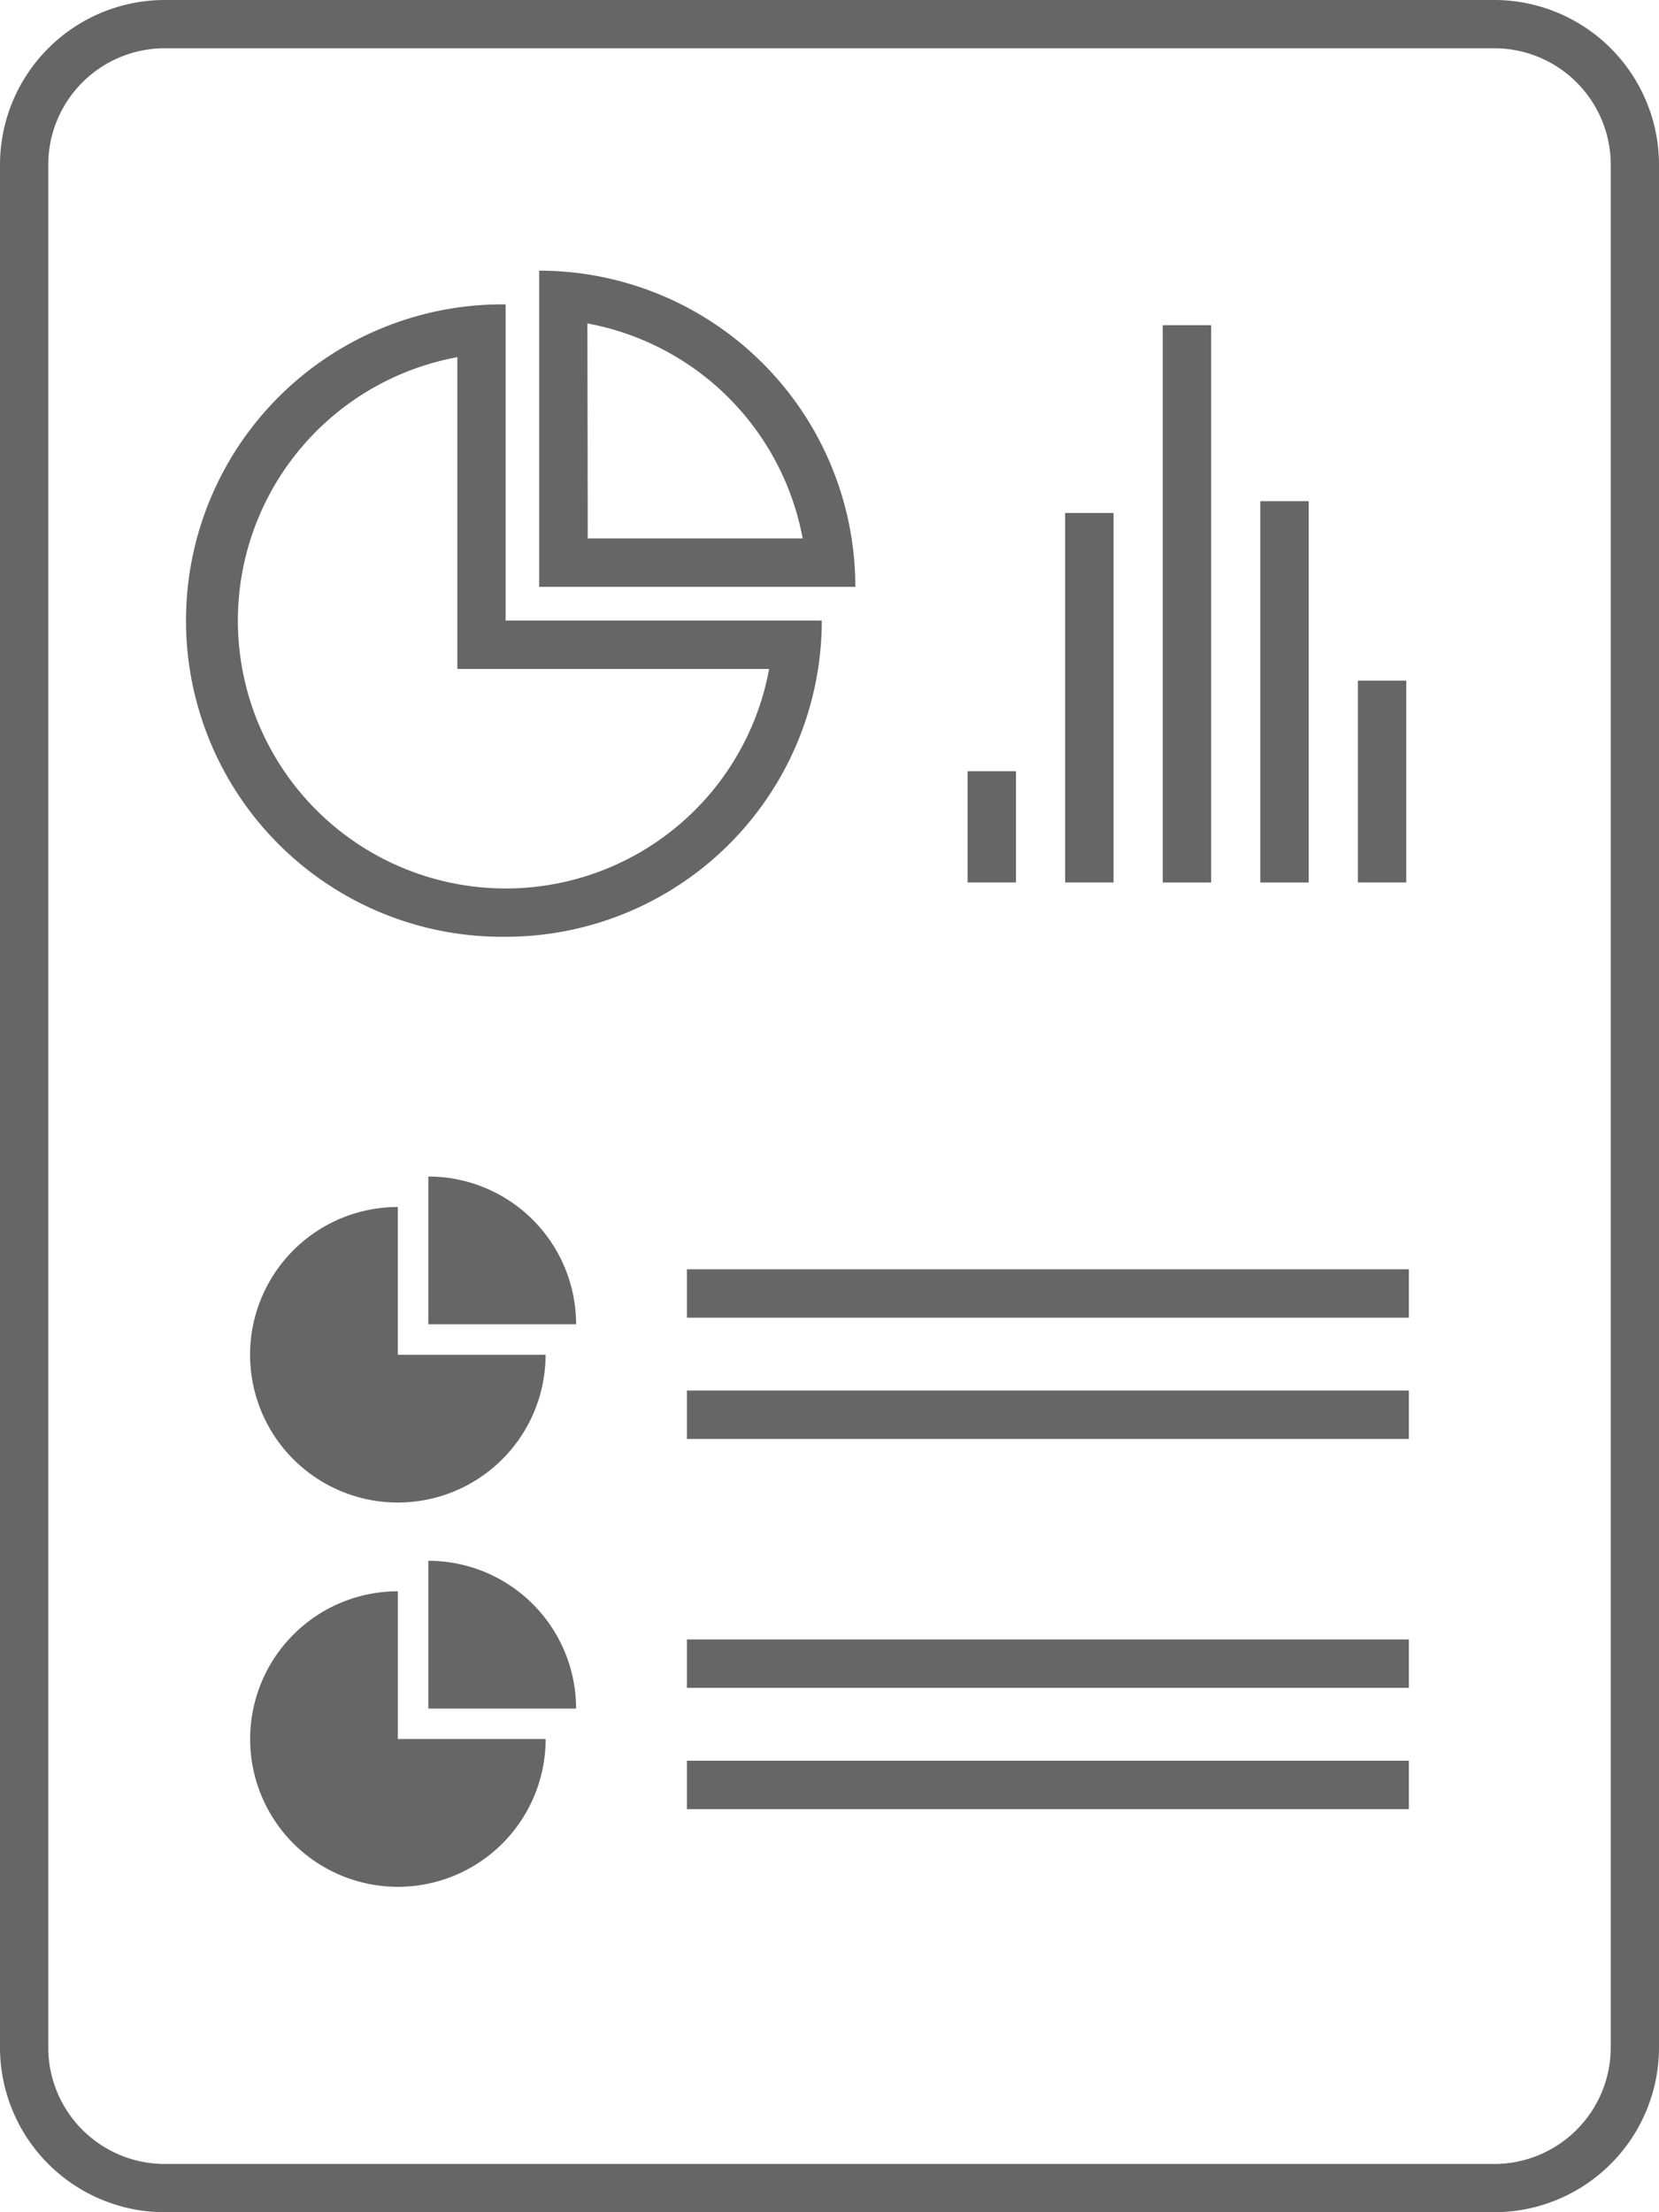 <svg xmlns="http://www.w3.org/2000/svg" width="44.7" height="59.6" viewBox="0 0 44.7 59.6">
  <g id="Group_73" data-name="Group 73" transform="translate(-8)">
    <path id="Path_149" data-name="Path 149" d="M22,25.844a8.519,8.519,0,0,0,8.519-8.519H22V8.807a8.519,8.519,0,1,0,0,17.037ZM20.7,10.229v8.4h8.4a7.216,7.216,0,1,1-8.4-8.4Z" transform="translate(-0.377 -0.606)" fill="#666"/>
    <path id="Path_150" data-name="Path 150" d="M23.6,7.83v8.519h8.519A8.519,8.519,0,0,0,23.6,7.83Zm1.3,1.422A7.236,7.236,0,0,1,30.7,15.045H24.909Z" transform="translate(-1.073 -0.538)" fill="#666"/>
    <path id="Path_151" data-name="Path 151" d="M15.236,38.9a3.981,3.981,0,1,0,7.962,0H19.217V34.919A3.981,3.981,0,0,0,15.236,38.9Z" transform="translate(-0.498 -2.401)" fill="#666"/>
    <path id="Path_152" data-name="Path 152" d="M20.393,34.037v3.981h3.981A3.981,3.981,0,0,0,20.393,34.037Z" transform="translate(-0.852 -2.34)" fill="#666"/>
    <path id="Path_153" data-name="Path 153" d="M19.218,46.036A3.981,3.981,0,1,0,23.2,50.017H19.218Z" transform="translate(-0.498 -3.165)" fill="#666"/>
    <path id="Path_154" data-name="Path 154" d="M20.393,45.155v3.981h3.981A3.981,3.981,0,0,0,20.393,45.155Z" transform="translate(-0.852 -3.105)" fill="#666"/>
    <rect id="Rectangle_50" data-name="Rectangle 50" width="19.452" height="1.304" transform="translate(26.509 34.196)" fill="#666"/>
    <rect id="Rectangle_51" data-name="Rectangle 51" width="19.452" height="1.304" transform="translate(26.509 37.463)" fill="#666"/>
    <rect id="Rectangle_52" data-name="Rectangle 52" width="19.452" height="1.304" transform="translate(26.509 44.169)" fill="#666"/>
    <rect id="Rectangle_53" data-name="Rectangle 53" width="19.452" height="1.304" transform="translate(26.509 47.436)" fill="#666"/>
    <rect id="Rectangle_54" data-name="Rectangle 54" width="1.304" height="2.996" transform="translate(34.071 20.778)" fill="#666"/>
    <rect id="Rectangle_55" data-name="Rectangle 55" width="1.304" height="9.954" transform="translate(36.699 13.82)" fill="#666"/>
    <rect id="Rectangle_56" data-name="Rectangle 56" width="1.304" height="15.013" transform="translate(39.329 8.762)" fill="#666"/>
    <rect id="Rectangle_57" data-name="Rectangle 57" width="1.304" height="10.272" transform="translate(41.958 13.503)" fill="#666"/>
    <rect id="Rectangle_58" data-name="Rectangle 58" width="1.304" height="5.437" transform="translate(44.587 18.337)" fill="#666"/>
    <path id="Path_155" data-name="Path 155" d="M12.441,59.6H48.259A4.441,4.441,0,0,0,52.7,55.159V4.441A4.441,4.441,0,0,0,48.259,0H12.441A4.441,4.441,0,0,0,8,4.441V55.159A4.441,4.441,0,0,0,12.441,59.6ZM9.3,4.441A3.141,3.141,0,0,1,12.441,1.3H48.259A3.141,3.141,0,0,1,51.4,4.441V55.159A3.141,3.141,0,0,1,48.259,58.3H12.441A3.141,3.141,0,0,1,9.3,55.159Z" fill="#666"/>
  </g>
</svg>
